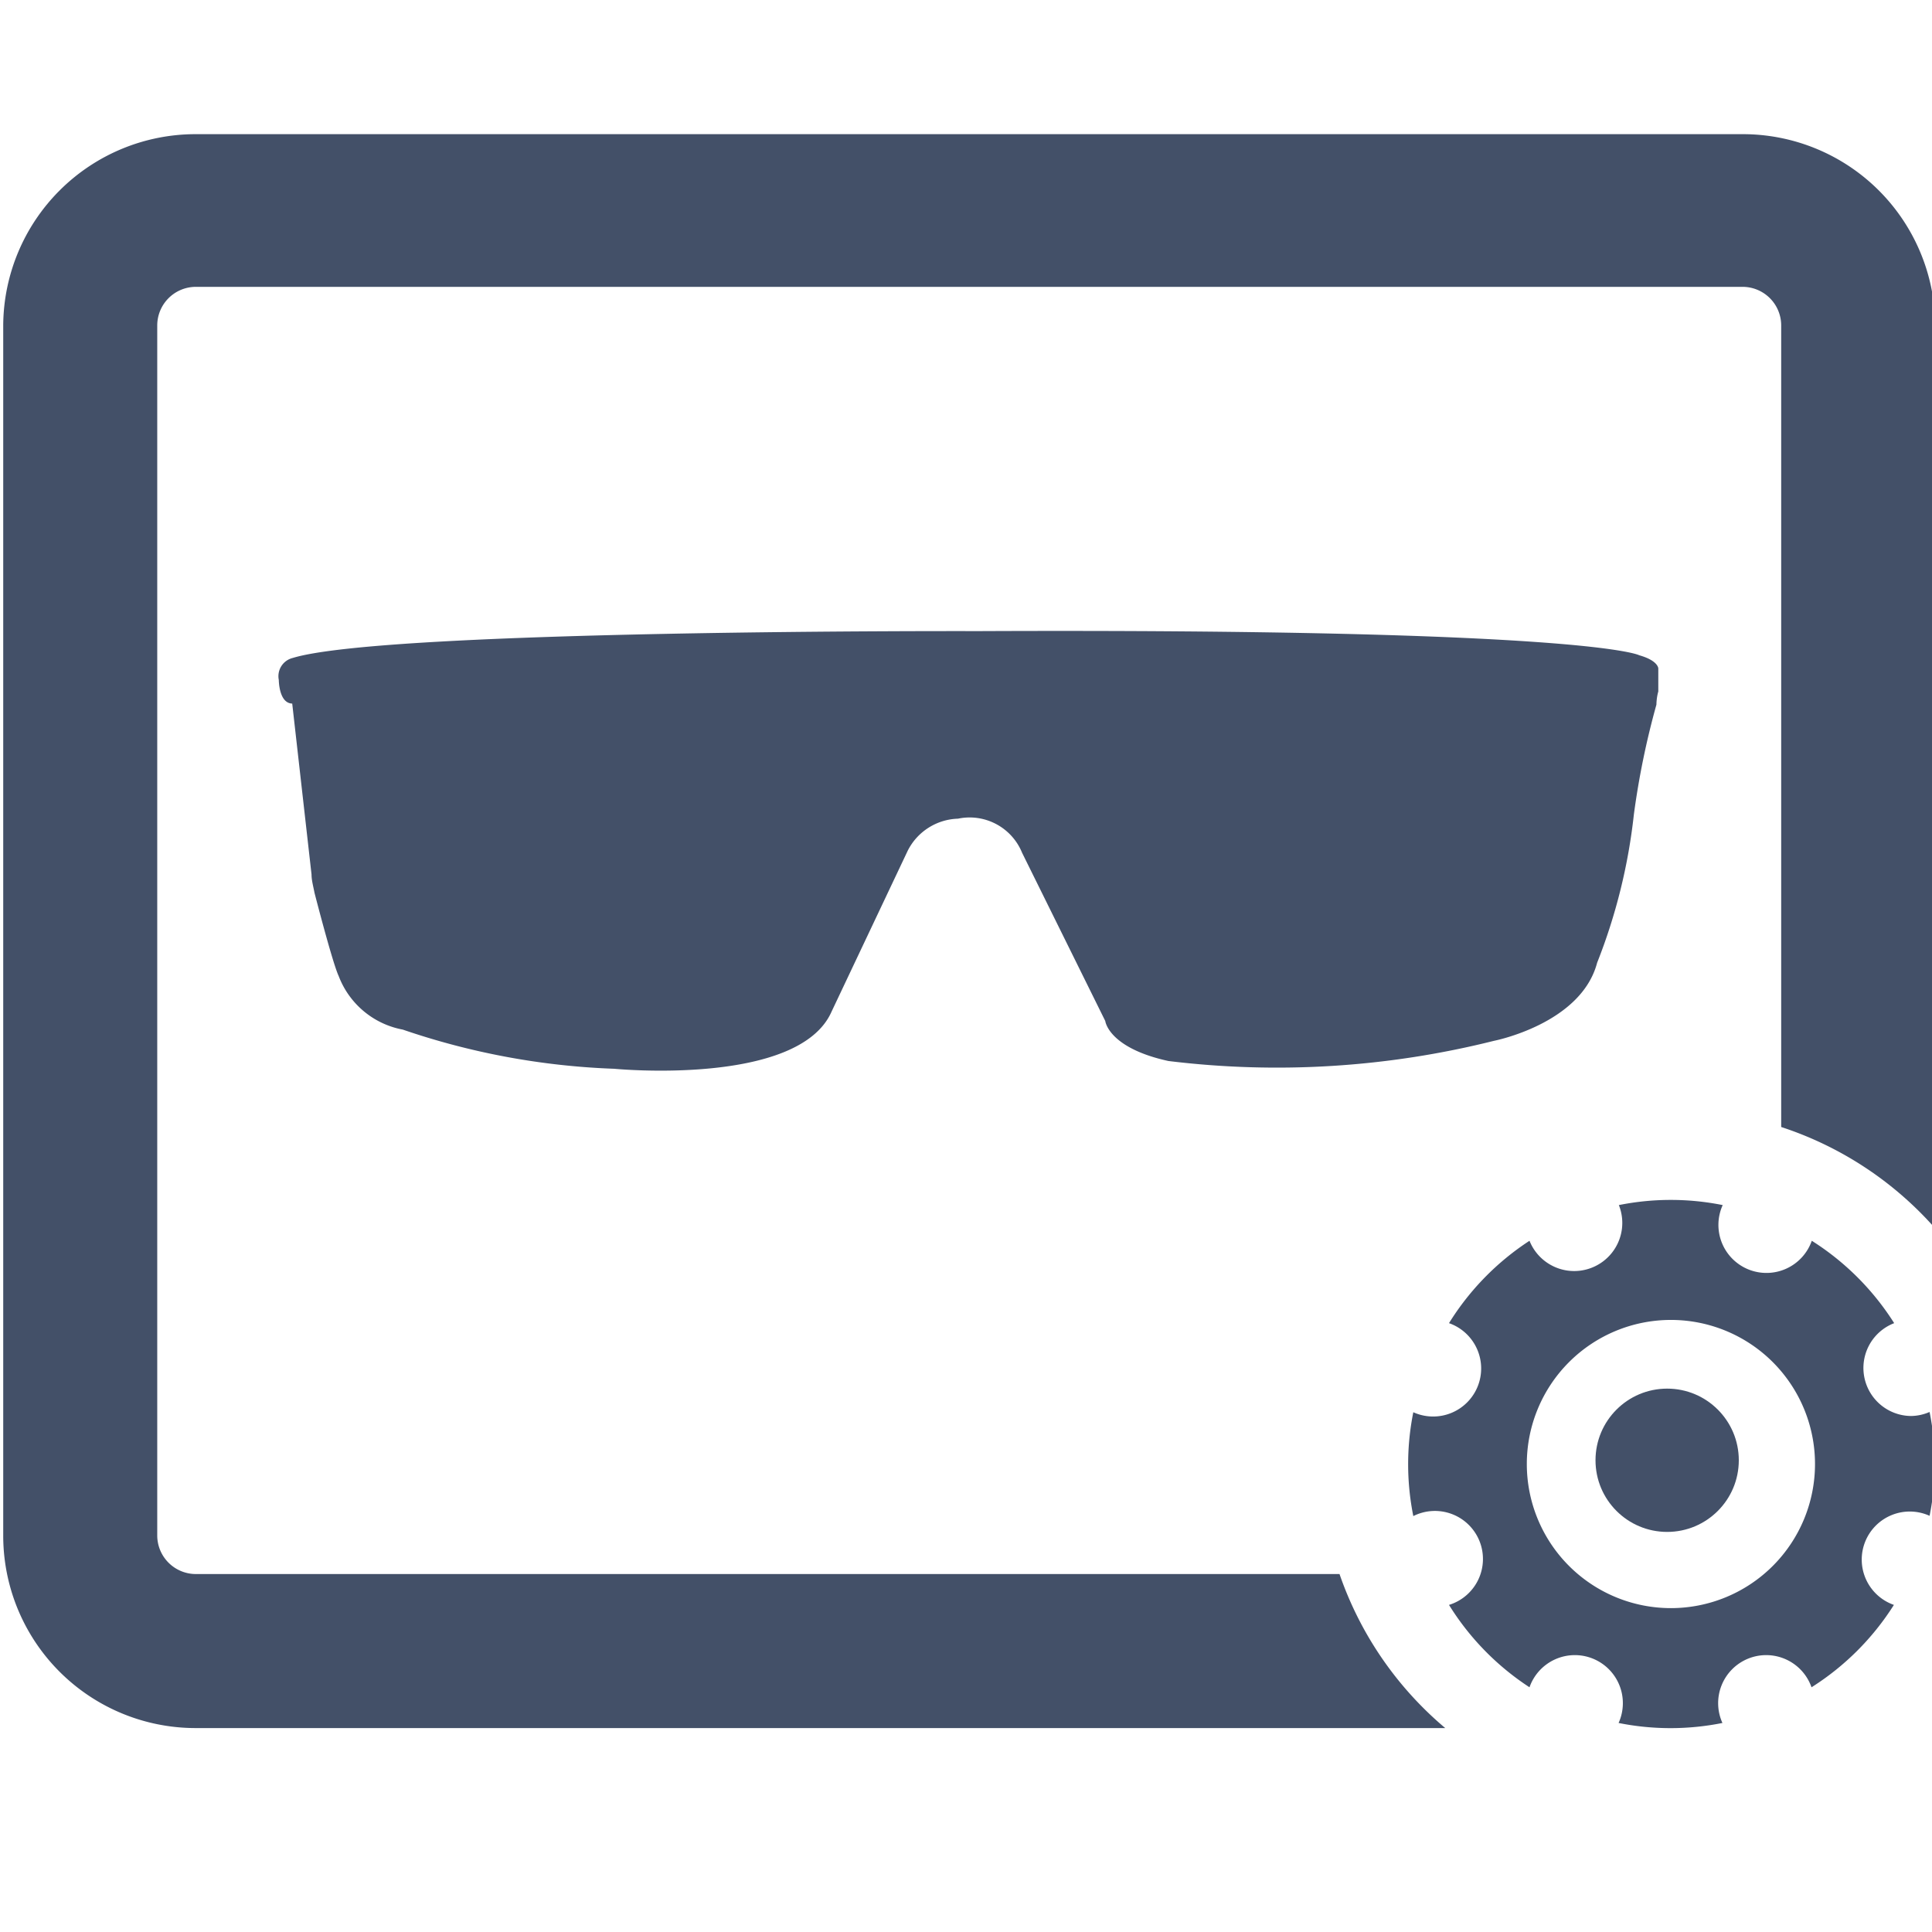 <svg id="图层_1" data-name="图层 1" xmlns="http://www.w3.org/2000/svg" viewBox="0 0 72 72"><defs><style>.cls-1{fill:#435068;}</style></defs><title>1</title><path class="cls-1" d="M11.61,32.59c0,.22.07.46.11.68,0,0,.67,2.61.9,3.1a3.18,3.18,0,0,0,2.39,2,27.28,27.28,0,0,0,7.88,1.46s6.87.67,8.1-2.13l2.84-6a2.17,2.17,0,0,1,1.87-1.19,2.11,2.11,0,0,1,2.39,1.27l3.1,6.27s.11,1,2.35,1.49a33.26,33.26,0,0,0,12.13-.75s3.25-.63,3.85-2.91a21.32,21.32,0,0,0,1.37-5.53,30,30,0,0,1,.84-4.09s0-.25.07-.49l0-.86s0-.29-.71-.49c0,0-1.79-1-24.68-.9,0,0-22-.07-25.5,1a.7.7,0,0,0-.52.82s0,.88.51.88l.32,0-.33,0Z"/><path class="cls-1" d="M71.22,52.77a1.79,1.79,0,0,1-.63-3.46,9.87,9.87,0,0,0-3.07-3.07,1.79,1.79,0,1,1-3.32-1.33,9.82,9.82,0,0,0-3.87,0A1.79,1.79,0,1,1,57,46.24,9.88,9.88,0,0,0,54,49.31a1.79,1.79,0,1,1-1.33,3.32,9.82,9.82,0,0,0,0,3.87A1.79,1.79,0,1,1,54,59.81,9.88,9.88,0,0,0,57,62.88a1.79,1.79,0,1,1,3.32,1.33,9.82,9.82,0,0,0,3.87,0,1.79,1.79,0,1,1,3.32-1.33,9.87,9.87,0,0,0,3.07-3.07,1.79,1.79,0,1,1,1.33-3.32,9.82,9.82,0,0,0,0-3.87A1.78,1.78,0,0,1,71.22,52.77Zm-8.95,7.16a5.37,5.37,0,1,1,5.37-5.37A5.37,5.37,0,0,1,62.27,59.93Z"/><circle class="cls-1" cx="62.13" cy="54.42" r="2.67"/><path class="cls-1" d="M64.95,5H7.29A7.17,7.17,0,0,0,.12,12.12V57.23A7.17,7.17,0,0,0,7.29,64.4H53.86a13.07,13.07,0,0,1-3.94-5.74H7.29a1.44,1.44,0,0,1-1.43-1.43V12.12a1.44,1.44,0,0,1,1.43-1.43H64.95a1.44,1.44,0,0,1,1.43,1.43V42a13.07,13.07,0,0,1,5.74,3.78V12.12A7.17,7.17,0,0,0,64.95,5Z"/></svg>